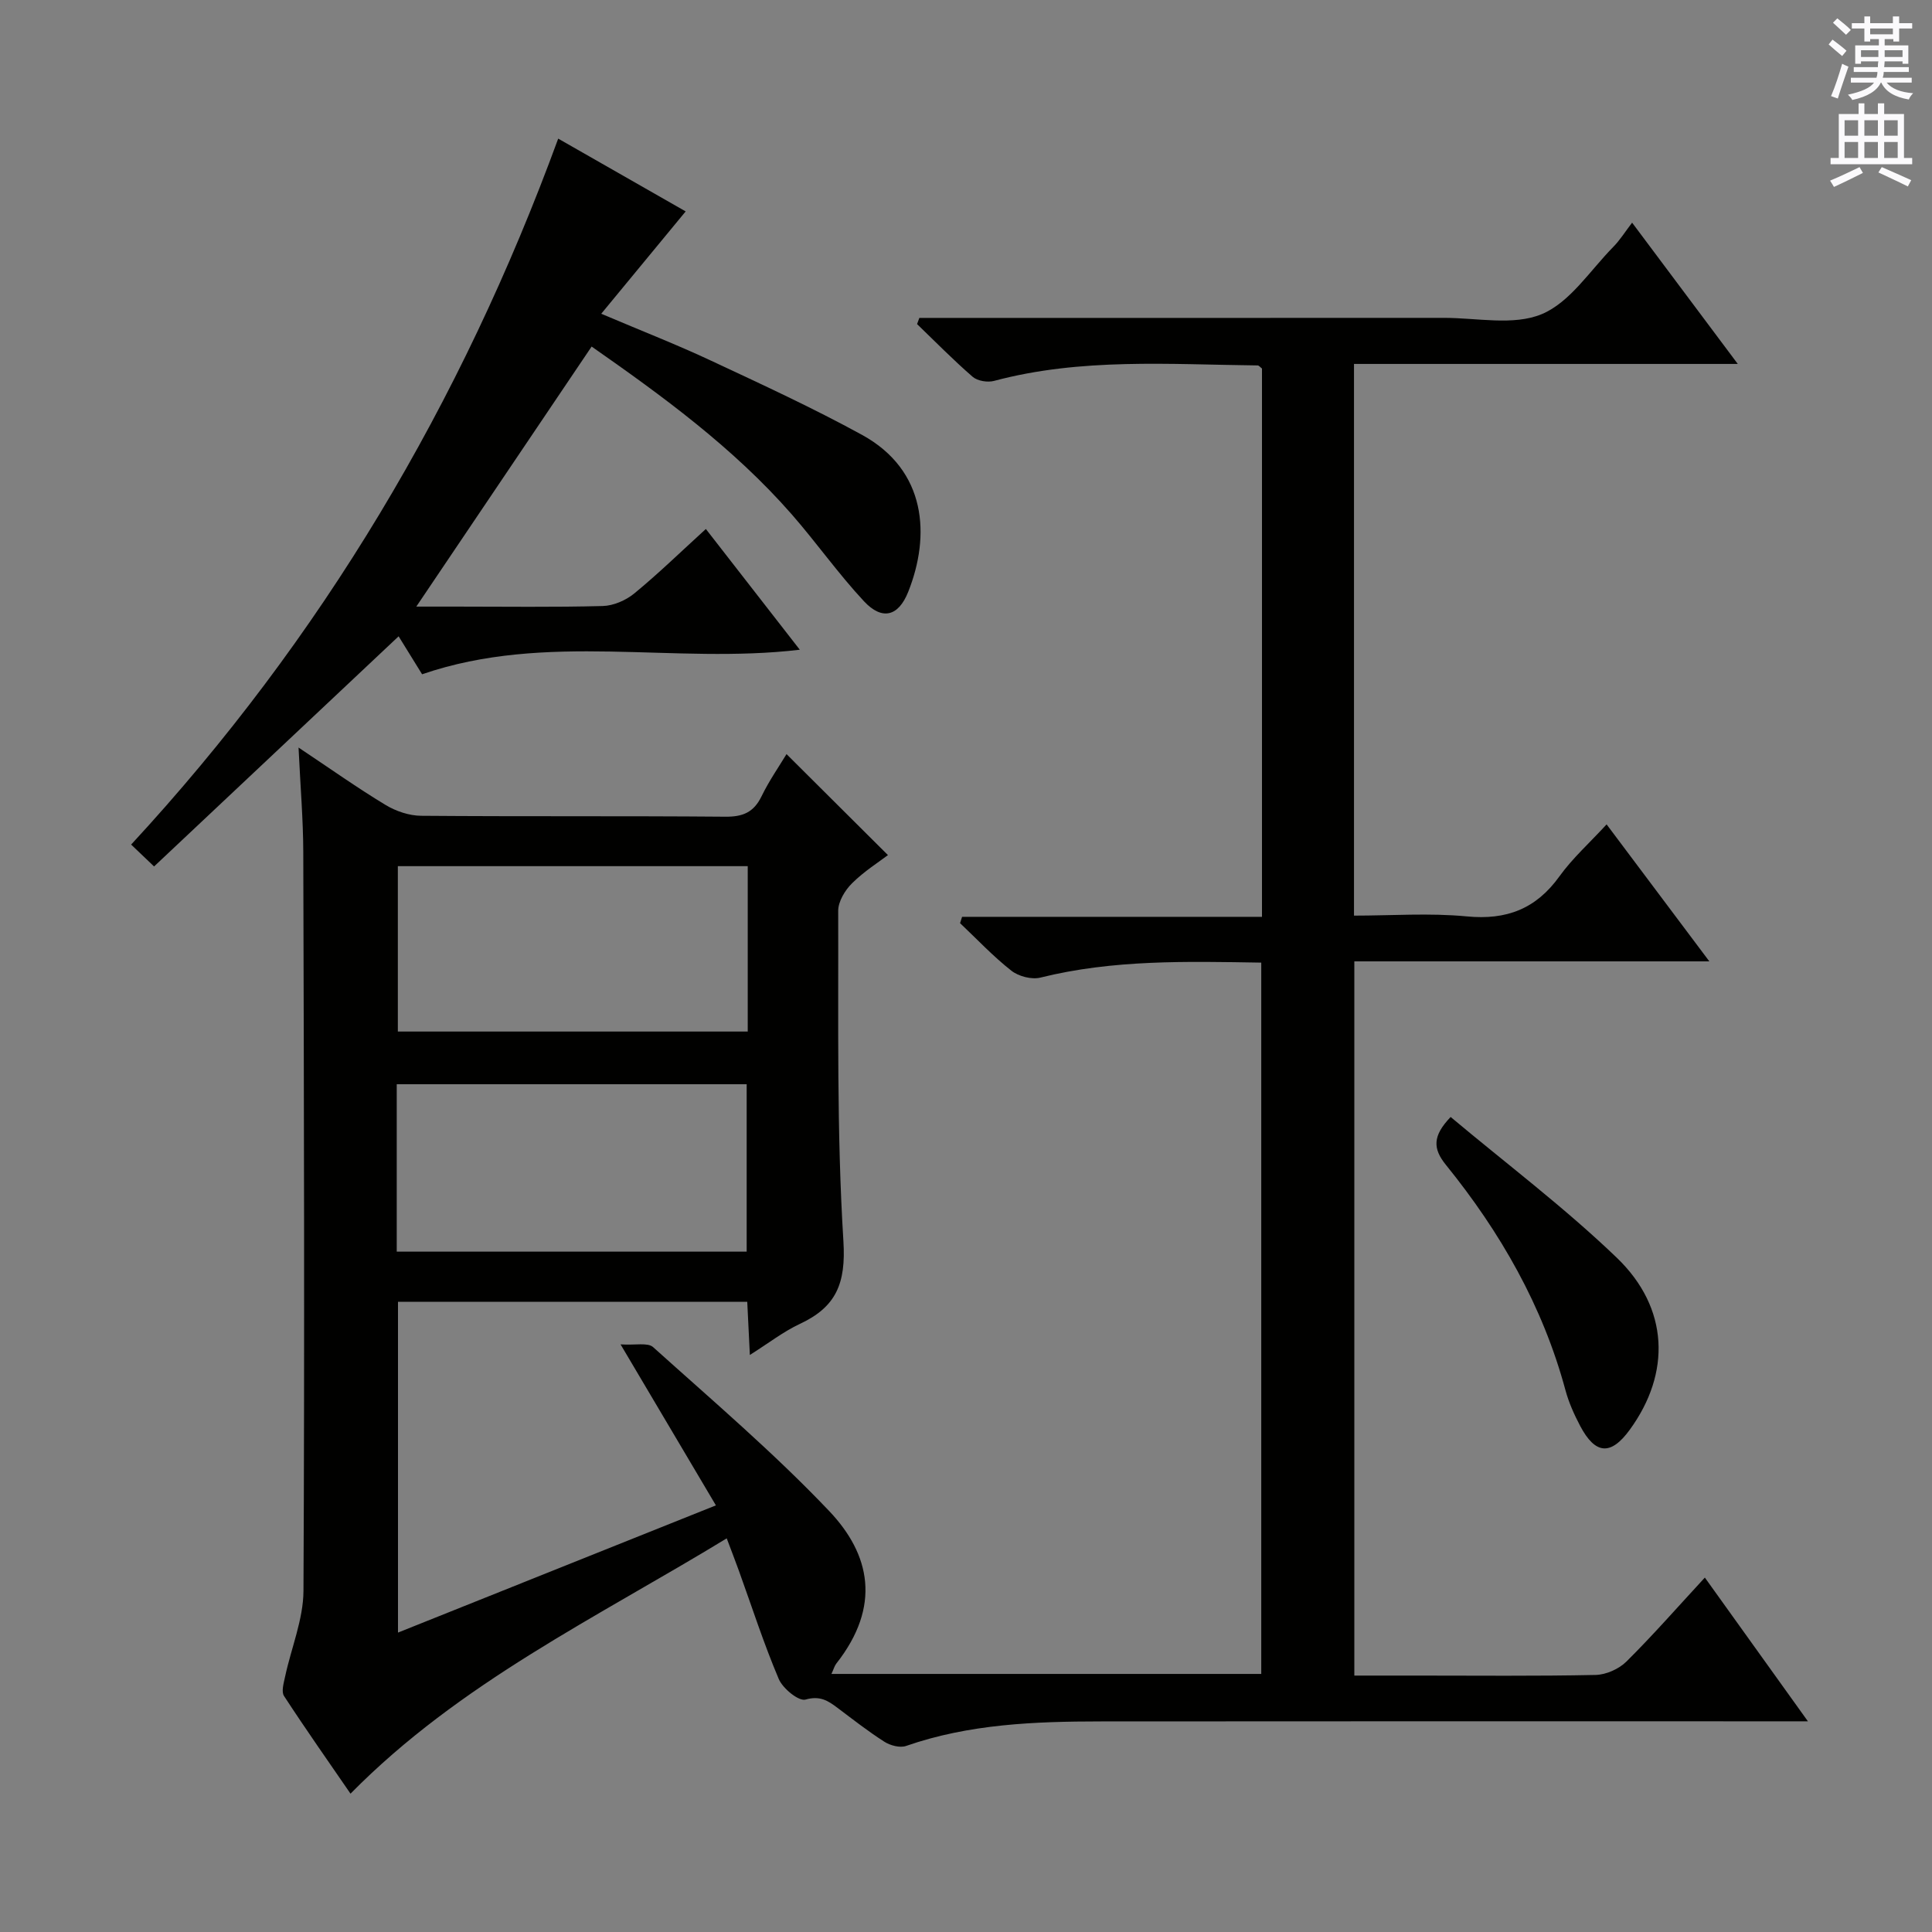 <svg enable-background="new 0 0 400 400" viewBox="0 0 400 400" xmlns="http://www.w3.org/2000/svg"><rect x="0" y="0" width="400" height="400" fill="#808080" stroke="none"/><g fill="#010100"><path d="m61.81 154.77c6.7 4.47 12.24 8.4 18.04 11.9 2.14 1.29 4.87 2.21 7.34 2.23 21 .17 41.99.01 62.99.19 3.62.03 5.87-.9 7.48-4.21 1.59-3.27 3.7-6.29 5.18-8.75 6.87 6.84 13.75 13.69 21 20.91-1.85 1.41-4.92 3.34-7.43 5.83-1.46 1.44-2.88 3.79-2.87 5.72.07 22.81-.33 45.66 1.08 68.4.54 8.75-1.51 13.6-9 17.1-3.41 1.59-6.45 3.97-10.37 6.44-.2-4-.36-7.35-.54-11.01-24.09 0-48.01 0-72.31 0v68.49c21.92-8.77 43.57-17.43 65.82-26.34-6.45-10.9-12.62-21.31-19.74-33.33 3.08.2 5.63-.42 6.73.56 12.35 11.11 25.04 21.92 36.46 33.94 8.53 8.97 10.82 19.7 1.49 31.57-.38.48-.54 1.13-1.02 2.16h88.99c0-48.88 0-97.88 0-147.27-15.46-.25-30.69-.64-45.72 3.1-1.82.45-4.52-.25-6.02-1.43-3.78-2.97-7.11-6.52-10.62-9.84.14-.44.28-.87.42-1.31h62.09c0-38.44 0-76.02 0-113.52-.37-.28-.63-.64-.89-.64-18.26-.2-36.59-1.61-54.58 3.2-1.33.36-3.42.02-4.42-.84-4-3.46-7.71-7.25-11.52-10.92.16-.43.31-.86.47-1.28h5.12c34.49 0 68.99.01 103.48-.01 6.82-.01 14.41 1.67 20.26-.77s9.99-9.02 14.78-13.89c1.4-1.41 2.47-3.15 3.93-5.05 7.52 10.05 14.34 19.17 21.88 29.25-27.17 0-53.2 0-79.46 0v114.22c7.81 0 15.64-.58 23.35.16 8.25.8 14.35-1.56 19.19-8.3 2.7-3.75 6.22-6.9 9.76-10.75 6.97 9.29 13.77 18.36 21.27 28.36-25.14 0-49.17 0-73.5 0v147.87h12.96c12.33 0 24.67.13 36.99-.13 2.18-.05 4.83-1.23 6.38-2.77 5.43-5.38 10.48-11.15 16.24-17.39 7.01 9.78 13.79 19.23 21.34 29.76-3.1 0-5.01 0-6.91 0-46.49 0-92.98-.03-139.48.02-13.64.01-27.23.52-40.33 5.08-1.26.44-3.26-.09-4.47-.86-3.36-2.14-6.51-4.61-9.7-7.01-1.99-1.5-3.65-2.59-6.65-1.73-1.39.4-4.7-2.29-5.53-4.25-3.11-7.32-5.55-14.92-8.26-22.42-.73-2.01-1.5-4.01-2.52-6.71-26.92 16.41-55.27 29.89-77.89 52.86-4.5-6.55-9.26-13.31-13.77-20.23-.59-.91-.05-2.7.23-4.02 1.27-5.93 3.77-11.83 3.8-17.74.25-50.99.1-101.98-.04-152.97-.02-6.76-.6-13.55-.98-21.63zm20.33 104.37h72.45c0-11.86 0-23.27 0-34.66-24.36 0-48.38 0-72.45 0zm72.67-79.81c-24.48 0-48.49 0-72.44 0v34.24h72.44c0-11.55 0-22.67 0-34.24z"/><path d="m115.57 28.7c8.53 4.87 17.98 10.27 26.39 15.07-5.67 6.87-11.27 13.65-17.48 21.19 8.53 3.62 15.74 6.43 22.73 9.71 10.52 4.92 21.09 9.79 31.27 15.37 13.39 7.35 14.18 20.9 9.55 32.51-2.03 5.1-5.41 5.94-9.15 1.94-5.31-5.69-9.83-12.13-14.96-18-12.16-13.89-26.97-24.63-41.43-34.74-12.13 17.99-24.14 35.8-36.3 53.84h8.12c10.16 0 20.32.15 30.48-.12 2.22-.06 4.79-1.17 6.54-2.61 4.99-4.1 9.63-8.62 14.81-13.34 6.5 8.36 12.85 16.52 19.45 25-26.15 3.1-52.37-3.79-78.2 5.08-1.41-2.29-3.27-5.3-4.86-7.86-16.93 15.93-33.69 31.7-50.63 47.65-2.19-2.09-3.35-3.19-4.75-4.53 39.46-42.68 68.37-91.38 88.42-146.16z"/><path d="m300.34 231.26c11.47 9.62 23.55 18.72 34.39 29.13 10.86 10.43 11.23 23.92 2.69 35.63-3.91 5.37-7.12 5.16-10.27-.81-1.23-2.34-2.34-4.81-3.03-7.35-4.7-17.45-13.48-32.75-24.74-46.66-2.76-3.39-2.8-6.02.96-9.94z"/></g><path d="m378.6 9.2.8-1c.9.7 1.9 1.4 2.9 2.3l-.9 1.1c-1.1-.9-2-1.7-2.8-2.4zm.5 10.7c.9-2.1 1.6-4.3 2.3-6.7.4.2.8.4 1.3.6-.7 2.1-1.5 4.3-2.2 6.6zm.4-15.2.9-.9c1 .8 2 1.6 2.8 2.4l-1 1c-1-.9-1.9-1.8-2.7-2.5zm12.5-1.3h1.2v1.4h2.7v1.1h-2.7v2.7h-1.2v-.5h-1.8v1.3h4.9v3.8h-1.2v-.5h-3.7c0 .4-.1.9-.1 1.2h5.1v1h-5.2c0 .5-.1.9-.2 1.2h6v1h-5.2c1.1 1.3 2.9 2 5.5 2.2-.4.4-.7.8-.9 1.3-2.9-.5-4.8-1.6-5.7-3.5h-.1c-.8 1.7-2.7 2.9-5.9 3.6-.2-.4-.6-.8-.9-1.1 2.8-.6 4.6-1.4 5.4-2.5h-4.8v-1h5.3c.1-.3.2-.7.2-1.2h-4.9v-1h5c0-.4 0-.8.1-1.2h-3.6v.5h-1.2v-3.8h4.9v-1.3h-1.8v.5h-1.2v-2.7h-2.6v-1.1h2.6v-1.4h1.2v1.4h4.7v-1.4zm-6.7 8.4h3.6c0-.4 0-.9 0-1.4h-3.6zm1.9-4.7h4.7v-1.2h-4.7zm6.7 3.3h-3.7v1.4h3.7z" fill="#fbfafc"/><path d="m384.7 21.4h1.3v2.2h2.8v-2.2h1.3v2.2h4.1v9.1h1.7v1.3h-16.9v-1.3h1.7v-9.1h4.1v-2.2zm.3 13.2.7 1.2c-1.8.9-3.8 1.9-6 2.9-.2-.4-.5-.8-.8-1.3 2.4-1 4.4-2 6.1-2.8zm-3.1-6.5h2.8v-3.2h-2.8zm0 4.6h2.8v-3.3h-2.8zm4.1-4.6h2.8v-3.2h-2.8zm0 4.6h2.8v-3.3h-2.8zm3.6 1.9c2.1.9 4.1 1.8 6.1 2.7l-.7 1.3c-2.2-1.1-4.2-2-6.1-2.9zm3.3-9.7h-2.8v3.2h2.8zm-2.8 7.8h2.8v-3.3h-2.8z" fill="#fbfafc"/></svg>